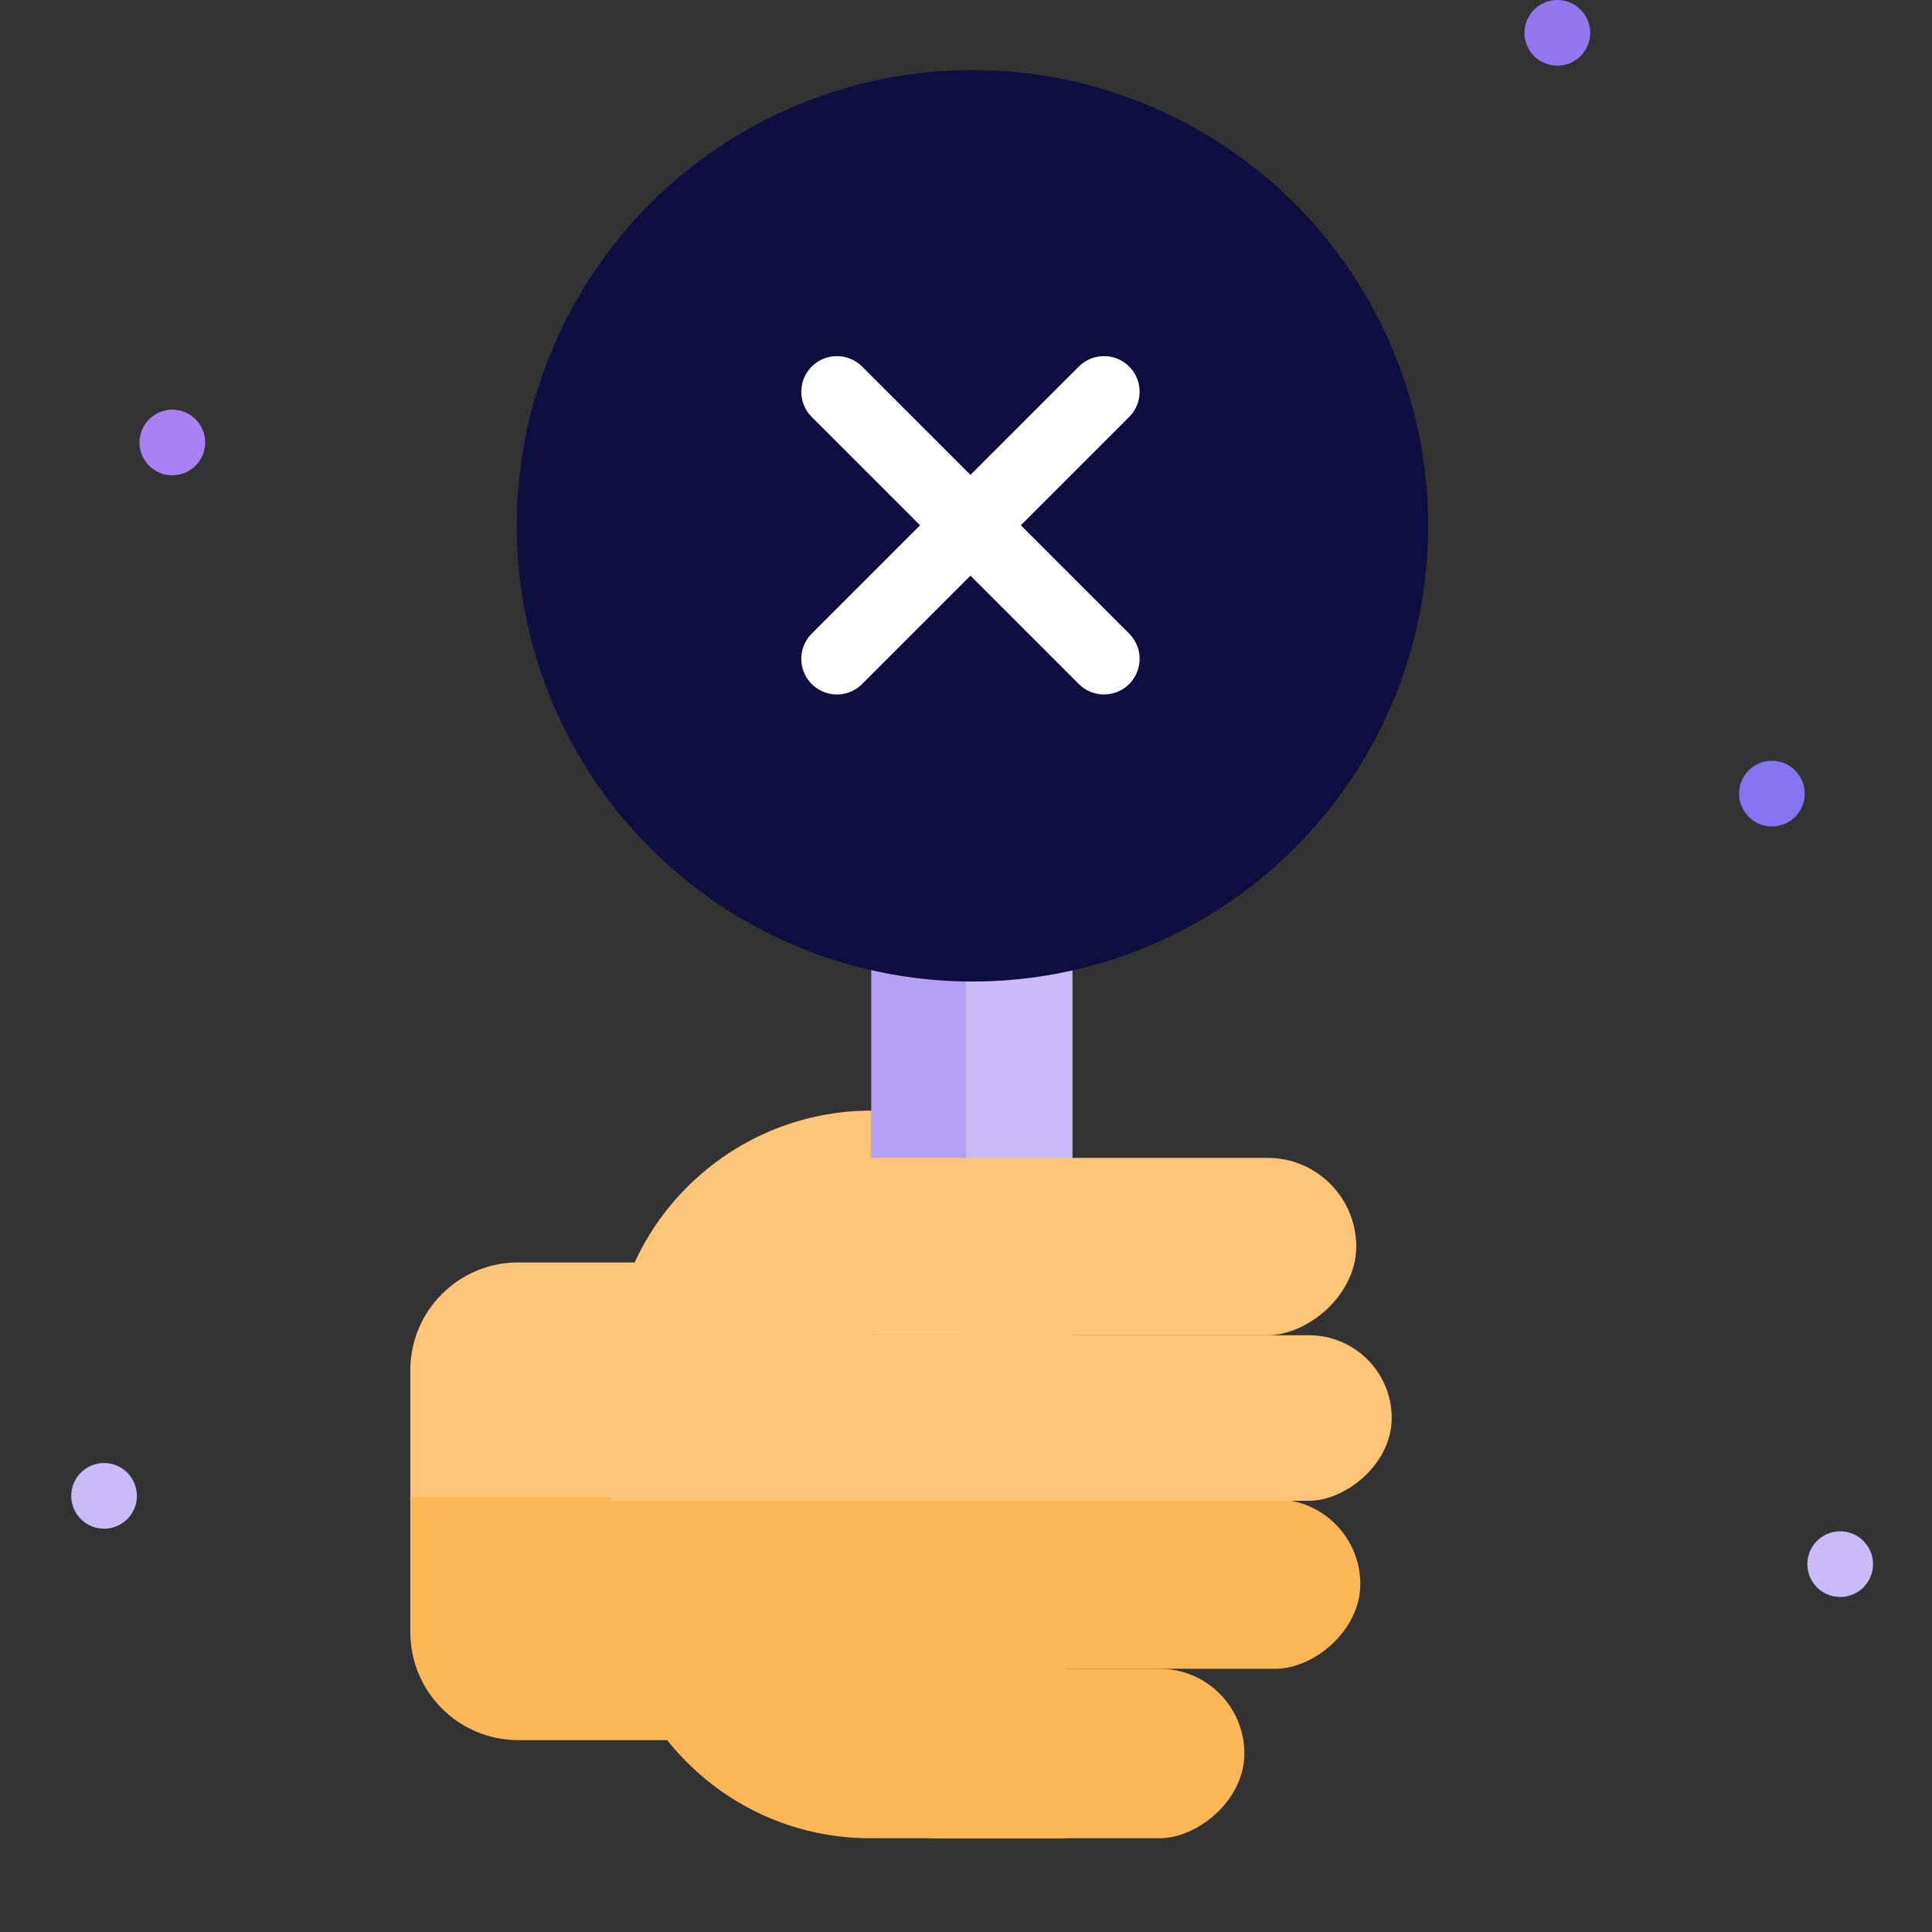 <svg width="217" height="217" viewBox="0 0 217 217" fill="none" xmlns="http://www.w3.org/2000/svg">
<rect x="0" y="0" width="217" height="217" fill="#333333" stroke="none"/>
<rect x="97.881" y="92.867" width="22.577" height="62.419" fill="#C9BBF8"/>
<rect x="97.881" y="92.867" width="10.625" height="62.419" fill="#B3A0F5"/>
<circle cx="109.225" cy="59.057" r="51.186" fill="#100D40"/>
<path d="M119.732 167.402L119.732 206.468L97.741 206.468C81.672 206.468 68.646 193.442 68.646 177.374L68.646 167.402L119.732 167.402Z" fill="#FEB756"/>
<path d="M83.454 141.794L83.454 168.622L46.086 168.622L46.086 153.917C46.086 147.221 51.514 141.794 58.209 141.794L83.454 141.794Z" fill="#FEC478"/>
<path d="M83.454 168.142L83.454 195.449L58.209 195.449C51.514 195.449 46.086 190.022 46.086 183.327L46.086 168.142L83.454 168.142Z" fill="#FEB756"/>
<path d="M97.881 124.741L97.881 168.567L68.663 168.567L68.663 153.836C68.663 137.767 81.812 124.741 97.881 124.741Z" fill="#FEC478"/>
<rect x="152.332" y="130.053" width="19.921" height="63.748" rx="9.961" transform="rotate(90 152.332 130.053)" fill="#FEC478"/>
<rect x="152.788" y="168.404" width="19.032" height="57.097" rx="9.516" transform="rotate(90 152.788 168.404)" fill="#FEB756"/>
<rect x="139.766" y="187.436" width="19.032" height="44.075" rx="9.516" transform="rotate(90 139.766 187.436)" fill="#FEB756"/>
<rect x="156.316" y="149.974" width="18.593" height="67.732" rx="9.297" transform="rotate(90 156.316 149.974)" fill="#FEC478"/>
<circle cx="19.357" cy="49.699" r="3.688" fill="#AA80F5"/>
<circle cx="11.688" cy="168.014" r="3.688" fill="#C9BBF8"/>
<circle cx="174.919" cy="3.688" r="3.688" fill="#9377F0"/>
<circle cx="206.688" cy="175.683" r="3.688" fill="#C9BBF8"/>
<circle cx="199.02" cy="89.138" r="3.688" fill="#8673EF"/>
<path d="M124 44L94 74" stroke="white" stroke-width="8" stroke-miterlimit="10" stroke-linecap="round" stroke-linejoin="round"/>
<path d="M124 74L94 44" stroke="white" stroke-width="8" stroke-miterlimit="10" stroke-linecap="round" stroke-linejoin="round"/>
</svg>
